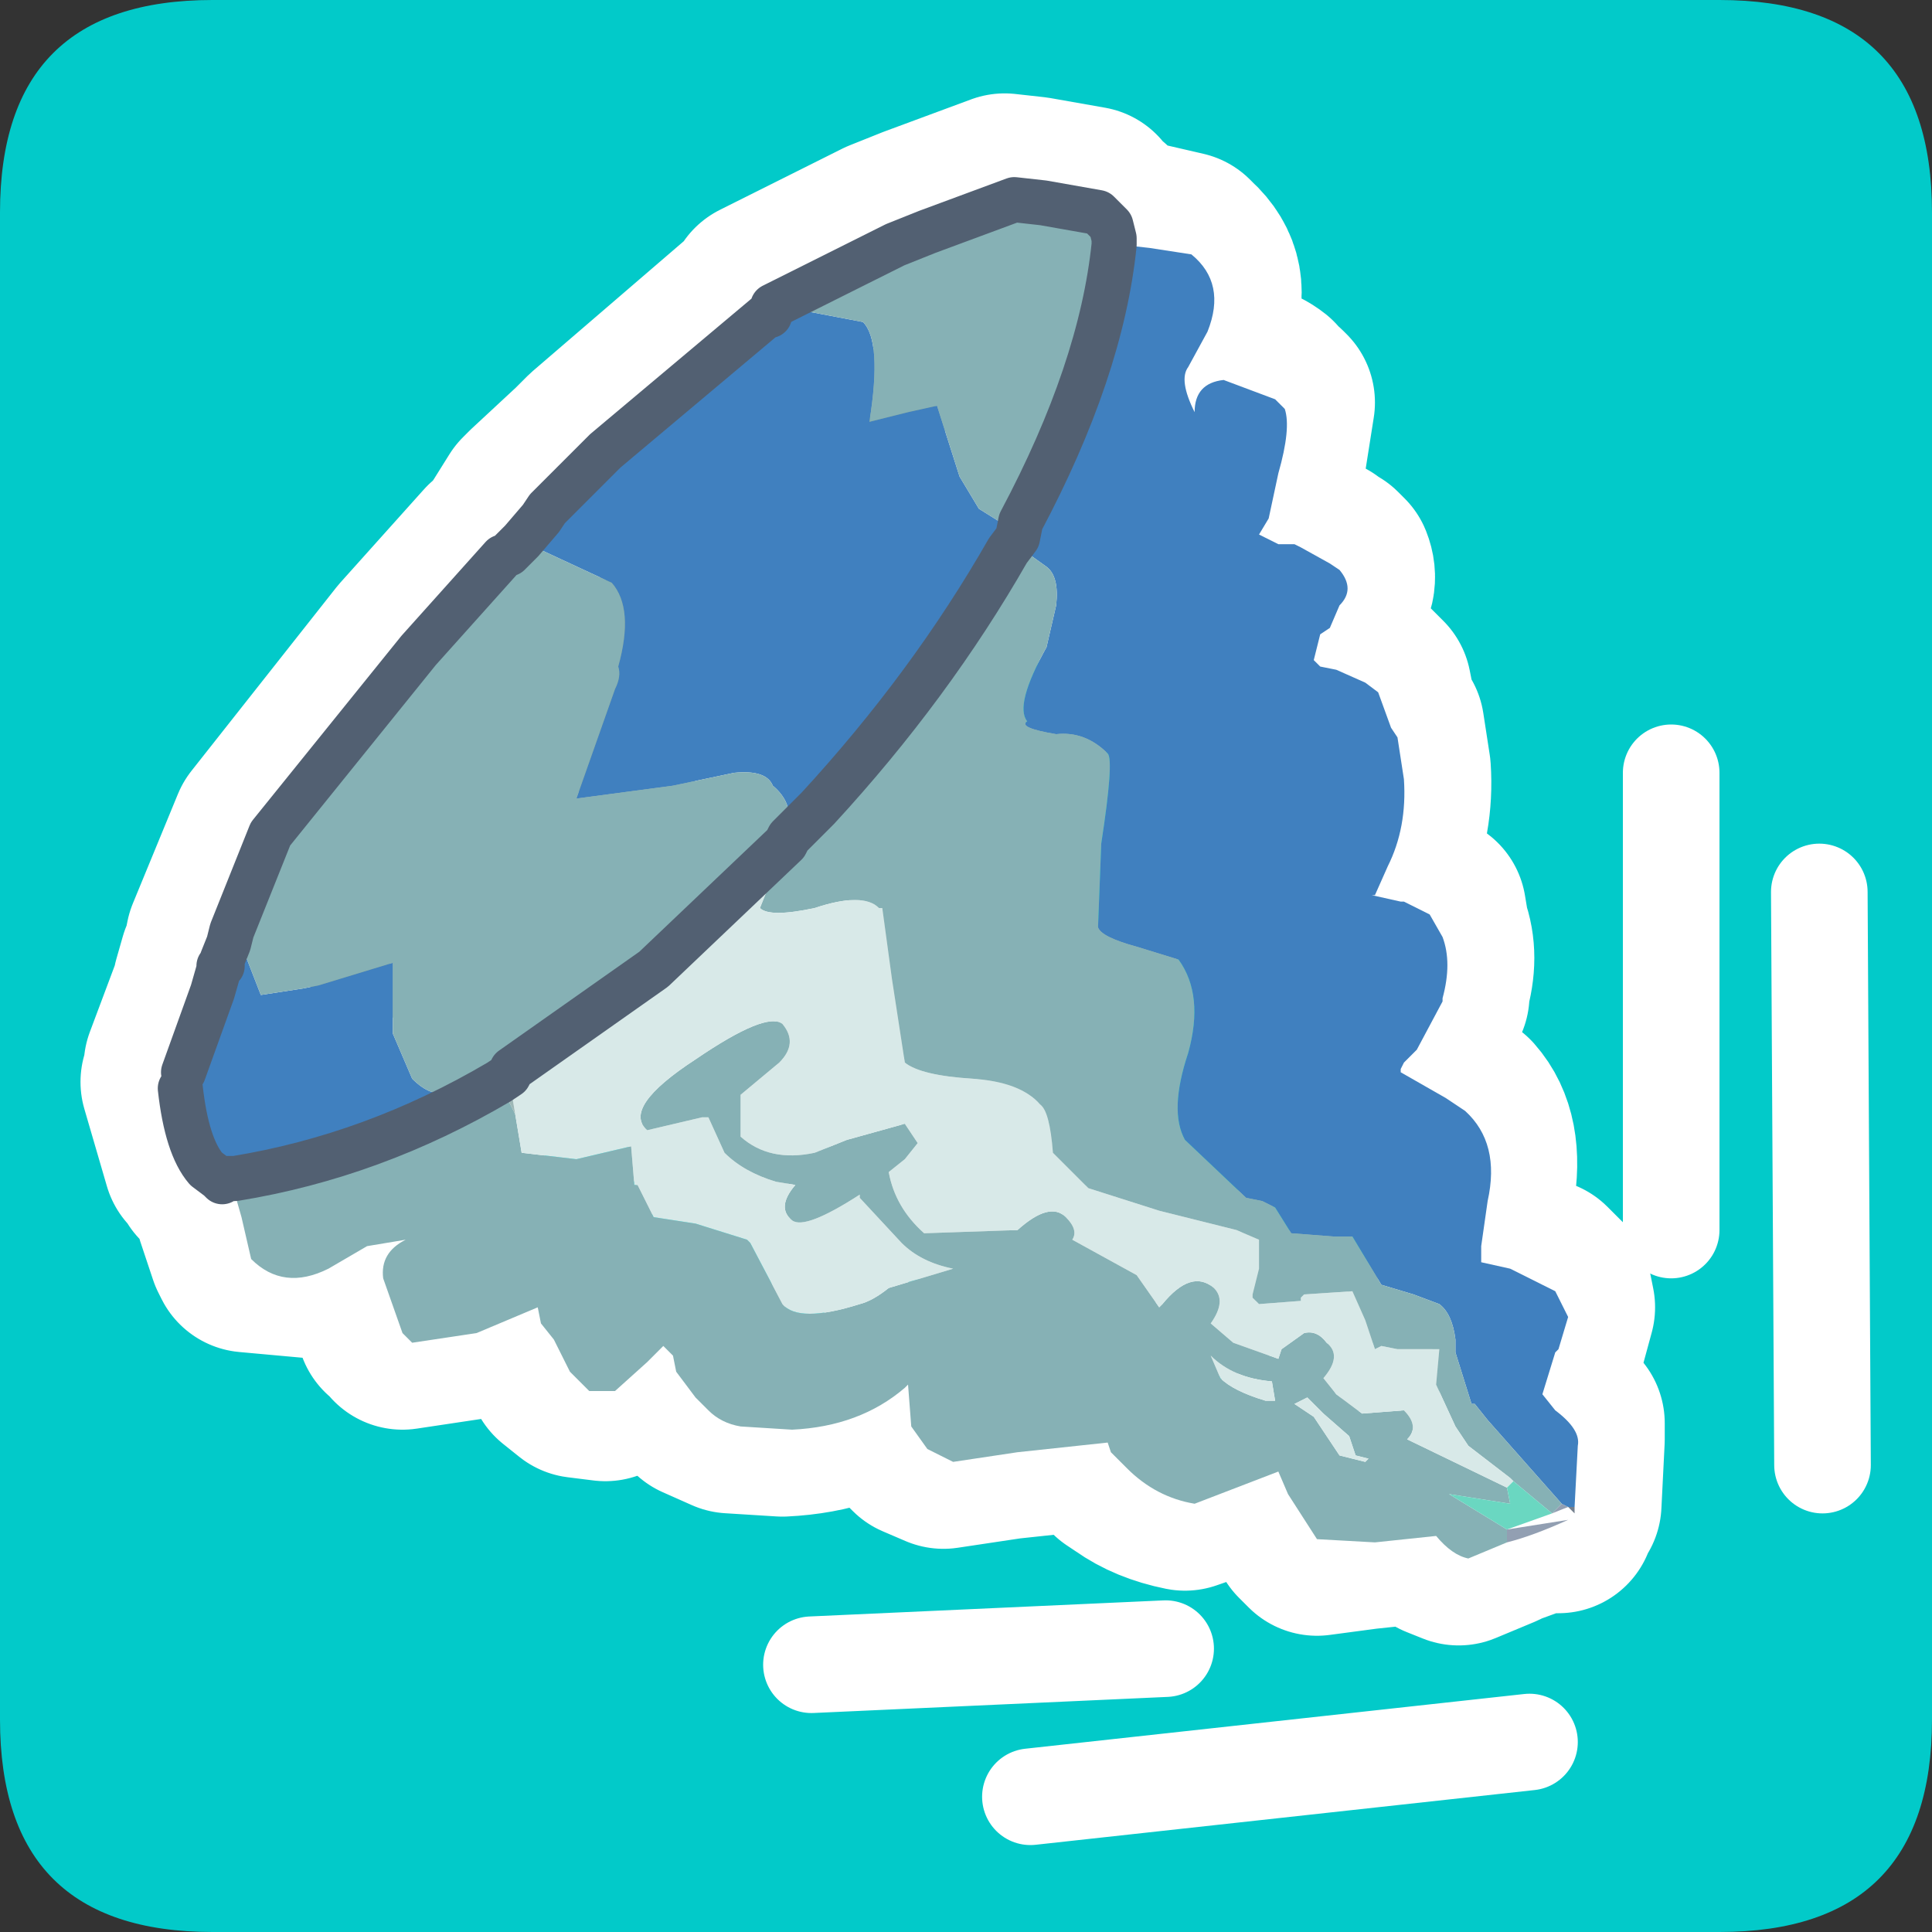 <?xml version="1.0" encoding="UTF-8" standalone="no"?>
<svg xmlns:ffdec="https://www.free-decompiler.com/flash" xmlns:xlink="http://www.w3.org/1999/xlink" ffdec:objectType="frame" height="30.0px" width="30.0px" xmlns="http://www.w3.org/2000/svg">
  <rect width="100%" height="100%" fill="#333333" stroke="none"/>
  <g transform="matrix(1.0, 0.0, 0.0, 1.0, 0.0, 0.0)">
    <use ffdec:characterId="1" height="30.0" transform="matrix(1.0, 0.0, 0.0, 1.0, 0.0, 0.0)" width="30.0" xlink:href="#shape0"/>
    <use ffdec:characterId="3" height="30.0" transform="matrix(1.0, 0.0, 0.0, 1.0, 0.0, 0.0)" width="30.0" xlink:href="#sprite0"/>
  </g>
  <defs>
    <g id="shape0" transform="matrix(1.0, 0.0, 0.0, 1.0, 0.0, 0.0)">
      <path d="M0.0 0.0 L30.0 0.0 30.0 30.0 0.0 30.0 0.0 0.0" fill="#33cc66" fill-opacity="0.0" fill-rule="evenodd" stroke="none"/>
    </g>
    <g id="sprite0" transform="matrix(1.0, 0.0, 0.0, 1.0, 30.0, 30.0)">
      <use ffdec:characterId="2" height="30.0" transform="matrix(1.0, 0.0, 0.0, 1.0, -30.0, -30.0)" width="30.0" xlink:href="#shape1"/>
    </g>
    <g id="shape1" transform="matrix(1.0, 0.0, 0.0, 1.0, 30.0, 30.0)">
      <path d="M0.0 -26.7 L0.0 -3.3 Q0.0 0.0 -3.3 0.0 L-26.7 0.0 Q-30.0 0.0 -30.0 -3.3 L-30.0 -26.7 Q-30.0 -30.0 -26.7 -30.0 L-3.3 -30.0 Q0.0 -30.0 0.0 -26.7" fill="#02cac9" fill-rule="evenodd" stroke="none"/>
      <path d="M-17.4 -4.15 L-11.9 -4.4 M-1.75 -16.15 L-1.7 -7.25 M-14.0 -2.1 L-6.25 -2.95 M-4.05 -18.0 L-4.05 -10.9" fill="none" stroke="#ffffff" stroke-linecap="round" stroke-linejoin="round" stroke-width="1.5"/>
      <path d="M-18.1 -25.35 L-18.05 -25.2 -18.2 -25.2 -18.1 -25.35 M-22.0 -21.7 L-21.95 -21.75 -21.9 -21.85 -21.7 -22.0 -21.95 -21.7 -22.0 -21.7 M-5.75 -6.65 L-5.95 -6.6 -5.8 -6.75 -5.75 -6.65 M-6.65 -6.3 L-6.1 -6.45 -5.8 -6.45 -5.7 -6.45 -6.65 -6.1 -6.65 -6.25 -6.65 -6.3 M-26.5 -11.65 L-26.55 -11.7 -26.6 -11.75 -26.4 -11.8 -26.4 -11.55 -26.5 -11.65 M-26.6 -15.15 L-26.55 -15.4 -26.45 -15.35 -26.6 -15.1 -26.6 -15.15 M-22.2 -13.4 L-22.1 -13.45 -22.15 -13.35 -22.2 -13.4 M-6.1 -6.45 L-6.65 -6.25 -6.1 -6.45" fill="#929fb2" fill-rule="evenodd" stroke="none"/>
      <path d="M-18.2 -25.2 L-18.05 -25.2 -17.7 -25.3 -16.7 -25.05 Q-16.4 -24.75 -16.55 -23.5 L-15.95 -23.65 -15.55 -23.8 Q-15.4 -23.7 -15.2 -22.65 L-14.85 -22.15 -14.45 -21.9 -14.35 -21.8 -14.5 -21.6 Q-15.65 -19.5 -17.4 -17.6 L-17.75 -17.2 -17.8 -17.25 Q-17.75 -17.6 -18.05 -17.9 L-18.65 -18.05 -19.65 -17.85 -21.15 -17.7 -20.55 -19.35 -20.45 -19.7 Q-20.25 -20.6 -20.6 -21.0 -20.9 -21.25 -21.95 -21.7 L-21.7 -22.0 -21.6 -22.15 -20.9 -22.85 -20.8 -22.95 -20.65 -23.05 -18.2 -25.2 M-11.6 -26.1 Q-11.0 -25.65 -11.35 -24.95 L-11.65 -24.35 -11.65 -23.9 -11.7 -24.45 -11.4 -25.0 Q-11.1 -25.65 -11.6 -26.1 M-9.25 -21.2 Q-9.0 -20.95 -9.25 -20.7 L-9.45 -20.3 -9.6 -20.2 -9.7 -19.8 -9.75 -19.9 -9.65 -20.3 -9.5 -20.4 -9.35 -20.75 Q-9.15 -20.95 -9.25 -21.2 M-8.65 -19.3 L-8.45 -18.75 -8.4 -18.65 -8.25 -17.95 Q-8.25 -17.25 -8.55 -16.6 L-8.7 -16.2 -8.8 -16.2 -8.6 -16.65 Q-8.3 -17.3 -8.35 -18.05 L-8.45 -18.7 -8.55 -18.8 -8.65 -19.3 M-7.8 -15.85 L-7.65 -15.5 Q-7.5 -15.1 -7.65 -14.6 L-7.7 -14.5 -8.1 -13.75 -8.3 -13.55 -8.35 -13.45 -8.3 -13.45 -8.2 -13.4 -8.35 -13.45 -8.4 -13.55 -8.35 -13.65 -8.15 -13.85 -7.75 -14.55 -7.75 -14.65 Q-7.6 -15.15 -7.75 -15.55 L-7.8 -15.85 M-7.6 -13.05 L-7.4 -12.85 -7.6 -13.05 M-7.3 -12.8 Q-6.8 -12.35 -7.0 -11.45 -6.95 -10.95 -7.05 -10.75 L-7.05 -10.5 -7.1 -10.5 -7.15 -10.5 -7.15 -10.55 -7.1 -10.8 -7.05 -11.5 Q-6.9 -12.35 -7.3 -12.8 M-5.85 -9.95 L-5.7 -9.65 -5.85 -9.1 -5.9 -9.05 -6.1 -8.4 -6.1 -8.35 -6.15 -8.45 -6.0 -9.1 -5.95 -9.15 -5.8 -9.7 -5.85 -9.95 M-5.65 -7.9 L-5.55 -7.6 -5.6 -6.65 -5.7 -6.65 -5.65 -7.65 -5.65 -7.9 M-26.6 -11.75 L-26.65 -11.75 -26.65 -11.8 -26.5 -11.85 Q-24.25 -12.2 -22.3 -13.35 -24.25 -12.2 -26.5 -11.85 L-26.65 -11.8 -26.6 -11.75 -26.65 -11.8 -26.65 -11.75 -26.75 -11.85 -26.85 -11.95 -26.9 -12.0 -27.25 -13.2 -27.1 -13.3 -27.2 -13.35 -27.2 -13.45 -26.75 -14.65 -26.75 -14.7 -26.7 -15.05 -26.65 -15.05 -26.6 -15.1 -26.45 -15.35 -26.35 -15.55 -26.05 -14.6 -25.35 -14.7 -25.15 -14.8 -23.95 -15.15 -24.0 -14.0 -23.7 -13.3 Q-23.4 -13.05 -23.1 -13.1 L-22.3 -13.35 -22.25 -13.4 -22.2 -13.4 -22.15 -13.35 Q-24.2 -12.15 -26.4 -11.8 L-26.6 -11.75 M-26.75 -14.7 L-26.65 -15.05 -26.75 -14.7" fill="#698e92" fill-rule="evenodd" stroke="none"/>
      <path d="M-18.05 -25.2 L-18.1 -25.35 -16.2 -26.3 -15.65 -26.45 -14.35 -26.95 -13.9 -26.95 -13.05 -26.75 -12.9 -26.65 -12.8 -26.55 -12.8 -26.35 -12.75 -26.3 Q-13.0 -24.3 -14.2 -21.95 L-14.3 -21.75 -14.35 -21.8 -14.45 -21.9 -14.85 -22.15 -15.2 -22.65 Q-15.4 -23.7 -15.55 -23.8 L-15.95 -23.65 -16.55 -23.5 Q-16.4 -24.75 -16.7 -25.05 L-17.7 -25.3 -18.05 -25.2 M-12.9 -26.65 L-12.85 -26.45 -12.85 -26.35 Q-13.05 -24.4 -14.3 -22.0 L-14.35 -21.8 -14.3 -22.0 Q-13.05 -24.4 -12.85 -26.35 L-12.85 -26.45 -12.9 -26.65 M-6.65 -6.1 L-7.3 -5.85 -7.6 -6.05 -7.35 -5.95 -6.75 -6.2 -6.65 -6.25 -6.65 -6.1 M-7.85 -6.3 L-8.7 -6.15 -9.55 -6.1 -8.8 -6.2 -7.85 -6.3 M-10.2 -7.2 L-11.55 -6.75 -12.45 -7.15 Q-12.1 -6.9 -11.6 -6.8 L-10.3 -7.25 -10.2 -7.2 M-12.9 -7.7 L-14.25 -7.5 -15.3 -7.35 -15.7 -7.6 -15.35 -7.45 -14.35 -7.6 -12.95 -7.75 -12.9 -7.7 M-16.05 -8.5 Q-16.7 -7.9 -17.75 -7.85 L-18.6 -7.9 -19.1 -8.2 -18.65 -8.0 -17.85 -7.95 Q-16.8 -8.0 -16.1 -8.55 L-16.05 -8.6 -16.05 -8.5 M-19.8 -9.15 L-20.05 -8.9 -20.55 -8.45 -20.95 -8.5 -21.0 -8.55 -20.6 -8.5 Q-20.3 -8.6 -20.1 -9.0 L-19.85 -9.25 -19.8 -9.15 M-21.75 -9.8 L-22.7 -9.4 -23.65 -9.25 -23.75 -9.3 -22.75 -9.45 -21.8 -9.85 -21.75 -9.8 M-23.95 -10.8 L-24.35 -10.75 -24.95 -10.35 Q-25.7 -10.0 -26.15 -10.5 L-25.05 -10.4 -24.45 -10.8 -23.85 -10.9 -23.95 -10.8 M-26.55 -15.4 L-25.85 -17.1 -23.6 -19.95 -22.3 -21.4 -22.2 -21.45 -21.95 -21.7 Q-20.9 -21.25 -20.6 -21.0 -20.25 -20.6 -20.45 -19.7 L-20.55 -19.35 -21.15 -17.7 -19.65 -17.85 -18.65 -18.05 -18.05 -17.9 Q-17.75 -17.6 -17.8 -17.25 L-17.75 -17.2 -17.8 -17.05 -17.35 -17.5 Q-15.6 -19.4 -14.4 -21.55 L-14.15 -21.5 -13.8 -21.3 Q-13.65 -21.1 -13.65 -20.65 L-13.85 -20.0 Q-14.3 -19.15 -14.15 -18.9 -14.25 -18.75 -13.65 -18.7 -13.2 -18.75 -12.85 -18.4 -12.75 -18.3 -12.95 -16.95 L-13.05 -15.65 -12.45 -15.4 -11.75 -15.15 Q-11.35 -14.6 -11.6 -13.7 -11.9 -12.85 -11.7 -12.35 -11.4 -11.95 -10.75 -11.5 L-10.45 -11.4 -10.25 -11.3 -10.05 -10.9 -9.35 -10.85 -9.05 -10.85 -8.6 -10.15 -8.1 -10.0 Q-7.8 -9.9 -7.75 -9.8 L-7.45 -9.1 -7.2 -8.3 -6.95 -8.05 -5.8 -6.75 -5.95 -6.6 -7.25 -7.65 -7.5 -7.9 -7.8 -8.55 -7.75 -9.1 -8.25 -9.1 -8.4 -9.1 -8.6 -9.15 -8.7 -9.15 -8.9 -9.6 -9.1 -10.0 -9.8 -9.95 -9.85 -9.9 -10.55 -9.8 -10.65 -9.9 -10.65 -9.95 -10.75 -10.3 -10.7 -10.75 Q-10.5 -10.95 -12.05 -11.3 -13.6 -11.55 -13.75 -12.2 -13.75 -12.8 -13.9 -12.95 L-15.0 -13.3 -16.0 -13.6 Q-16.2 -13.85 -16.2 -14.85 L-16.4 -15.95 -16.4 -16.0 Q-16.65 -16.2 -17.4 -16.0 -18.1 -15.8 -18.3 -16.0 L-17.85 -16.95 -19.95 -15.0 Q-21.05 -14.05 -22.1 -13.45 L-22.2 -13.4 -22.25 -13.4 -22.3 -13.35 -23.1 -13.1 Q-23.4 -13.05 -23.7 -13.3 L-24.0 -14.0 -23.95 -15.15 -25.15 -14.8 -25.35 -14.7 -26.05 -14.6 -26.35 -15.55 -26.45 -15.35 -26.55 -15.4 M-12.85 -26.45 L-12.8 -26.35 -12.85 -26.45 M-22.25 -13.4 L-22.2 -13.5 -20.0 -15.05 -17.9 -17.05 -17.85 -17.15 -17.75 -17.2 -17.85 -17.15 -17.9 -17.05 -20.0 -15.05 -22.2 -13.5 -22.25 -13.4" fill="#9db7b6" fill-rule="evenodd" stroke="none"/>
      <path d="M-12.8 -26.35 L-12.75 -26.35 -12.7 -26.25 -12.75 -26.3 -12.8 -26.35 M-5.6 -6.65 L-5.6 -6.55 -5.75 -6.65 -5.7 -6.65 -5.6 -6.65" fill="#74808e" fill-rule="evenodd" stroke="none"/>
      <path d="M-22.2 -21.45 L-22.0 -21.7 -21.95 -21.7 -22.2 -21.45 M-26.7 -15.05 L-26.6 -15.15 -26.65 -15.05 -26.6 -15.15 -26.6 -15.1 -26.65 -15.05 -26.7 -15.05" fill="#c1d3e7" fill-rule="evenodd" stroke="none"/>
      <path d="M-5.95 -6.6 L-6.65 -6.3 Q-7.45 -6.5 -7.65 -7.1 L-8.4 -7.4 -8.2 -7.65 Q-8.0 -7.9 -8.3 -8.15 L-8.9 -8.1 Q-9.3 -7.75 -9.0 -7.45 L-8.85 -7.4 -8.9 -7.35 -9.3 -7.45 -9.65 -8.05 -9.95 -8.25 -9.6 -8.65 Q-9.25 -9.05 -9.45 -9.25 -9.8 -9.6 -10.2 -9.1 -10.55 -8.6 -10.25 -8.35 L-10.2 -8.3 -10.4 -8.3 -11.1 -8.65 -11.4 -9.1 -11.35 -9.15 -11.5 -9.2 -11.55 -9.25 -11.4 -9.4 Q-11.0 -9.85 -11.25 -10.1 -11.55 -10.4 -12.05 -9.8 L-12.3 -9.15 -12.4 -9.2 -12.6 -9.45 -13.0 -10.0 -13.95 -10.05 -14.1 -9.95 Q-14.4 -9.6 -14.65 -9.8 L-14.65 -10.05 -14.25 -10.1 -13.6 -10.55 Q-13.25 -10.9 -13.5 -11.15 -13.75 -11.4 -14.4 -10.85 L-14.75 -10.3 -16.25 -10.05 -16.7 -9.8 Q-17.65 -9.5 -17.95 -9.8 -18.1 -10.5 -18.4 -10.8 L-18.45 -10.8 -19.3 -11.05 -19.9 -11.15 -20.15 -11.65 -20.2 -11.7 -20.25 -12.25 -21.1 -12.05 -21.95 -12.15 -22.1 -12.8 Q-22.05 -13.25 -22.15 -13.35 L-22.1 -13.45 Q-21.05 -14.05 -19.95 -15.0 L-17.85 -16.95 -18.3 -16.0 Q-18.1 -15.8 -17.4 -16.0 -16.65 -16.2 -16.4 -16.0 L-16.4 -15.95 -16.2 -14.85 Q-16.2 -13.85 -16.0 -13.6 L-15.0 -13.3 -13.9 -12.95 Q-13.75 -12.8 -13.75 -12.2 -13.6 -11.55 -12.05 -11.3 -10.5 -10.95 -10.7 -10.75 L-10.75 -10.3 -10.65 -9.95 -10.65 -9.9 -10.55 -9.8 -9.85 -9.9 -9.8 -9.95 -9.1 -10.0 -8.9 -9.6 -8.7 -9.15 -8.6 -9.15 -8.4 -9.1 -8.25 -9.1 -7.75 -9.1 -7.8 -8.55 -7.5 -7.9 -7.25 -7.65 -5.95 -6.6 M-19.3 -13.6 Q-20.4 -12.85 -20.05 -12.55 L-19.15 -12.7 Q-18.45 -13.05 -17.95 -13.6 -17.65 -13.9 -17.95 -14.15 -18.15 -14.35 -19.3 -13.6 M-16.0 -12.1 L-15.85 -12.3 -16.05 -12.6 Q-16.25 -12.75 -17.2 -12.15 -18.15 -11.45 -17.8 -11.1 -17.5 -10.9 -16.0 -12.1" fill="#bfd0d0" fill-rule="evenodd" stroke="none"/>
      <path d="M-19.3 -13.6 Q-18.15 -14.35 -17.95 -14.15 -17.65 -13.9 -17.95 -13.6 -18.45 -13.05 -19.15 -12.7 L-20.05 -12.55 Q-20.4 -12.85 -19.3 -13.6 M-12.3 -9.15 L-12.05 -9.8 Q-11.55 -10.4 -11.25 -10.1 -11.0 -9.85 -11.4 -9.4 L-11.55 -9.25 Q-12.0 -8.8 -12.25 -9.0 L-12.3 -9.15 M-10.2 -8.3 L-10.25 -8.35 Q-10.55 -8.6 -10.2 -9.1 -9.8 -9.6 -9.45 -9.25 -9.25 -9.05 -9.6 -8.65 L-9.95 -8.25 -10.05 -8.15 -10.2 -8.3 M-8.85 -7.4 L-9.0 -7.45 Q-9.3 -7.75 -8.9 -8.1 L-8.3 -8.15 Q-8.0 -7.9 -8.2 -7.65 L-8.4 -7.4 -8.85 -7.4 M-14.65 -10.05 L-14.7 -10.05 -14.75 -10.3 -14.4 -10.85 Q-13.75 -11.4 -13.5 -11.15 -13.25 -10.9 -13.6 -10.55 L-14.25 -10.1 -14.65 -10.05 M-16.0 -12.1 Q-17.5 -10.9 -17.8 -11.1 -18.15 -11.45 -17.2 -12.15 -16.25 -12.75 -16.05 -12.6 L-15.85 -12.3 -16.0 -12.1" fill="#ffffff" fill-rule="evenodd" stroke="none"/>
      <path d="M-14.35 -21.8 L-14.3 -22.0 Q-13.05 -24.4 -12.85 -26.35 L-12.85 -26.45 -12.9 -26.65 -13.05 -26.75 -13.1 -26.85 -13.95 -27.0 -14.4 -27.05 -15.75 -26.55 -16.25 -26.35 -18.15 -25.4 -18.25 -25.25 -20.75 -23.1 -20.85 -23.0 -20.95 -22.9 -21.65 -22.25 -21.75 -22.15 -22.0 -21.75 -22.2 -21.45 M-12.8 -26.35 L-12.75 -26.35 -12.3 -26.3 -11.65 -26.15 -11.6 -26.1 Q-11.1 -25.65 -11.4 -25.0 L-11.7 -24.45 -11.65 -23.9 -11.65 -23.85 -11.65 -23.8 -11.15 -24.2 Q-10.6 -24.15 -10.35 -23.95 L-10.3 -23.85 -10.2 -23.8 -10.15 -23.75 -10.3 -22.8 -10.45 -22.1 -10.6 -21.85 -10.45 -21.8 -10.3 -21.7 -10.05 -21.7 -9.95 -21.6 -9.9 -21.6 -9.55 -21.4 -9.5 -21.4 -9.45 -21.35 -9.35 -21.3 -9.25 -21.2 Q-9.15 -20.95 -9.35 -20.75 L-9.5 -20.4 -9.65 -20.3 -9.75 -19.9 -9.7 -19.8 -9.65 -19.8 -9.4 -19.7 -8.95 -19.55 -8.9 -19.5 -8.85 -19.5 -8.75 -19.4 -8.65 -19.3 -8.55 -18.8 -8.45 -18.7 -8.35 -18.05 Q-8.3 -17.3 -8.6 -16.65 L-8.8 -16.2 -8.7 -16.2 -8.4 -16.1 -8.35 -16.15 -8.0 -16.0 -7.8 -15.85 -7.75 -15.55 Q-7.6 -15.15 -7.75 -14.65 L-7.75 -14.55 -8.15 -13.85 -8.35 -13.65 -8.4 -13.55 -8.35 -13.45 -8.2 -13.4 -8.05 -13.3 -7.7 -13.1 -7.65 -13.05 -7.6 -13.05 -7.4 -12.85 -7.3 -12.8 Q-6.9 -12.35 -7.05 -11.5 L-7.1 -10.8 -7.15 -10.55 -7.15 -10.5 -7.1 -10.5 M-7.05 -10.5 L-6.7 -10.45 -6.1 -10.2 -5.85 -9.95 -5.8 -9.7 -5.95 -9.15 -6.0 -9.1 -6.15 -8.45 -6.1 -8.35 -6.05 -8.25 -6.0 -8.2 -5.95 -8.15 -5.8 -8.05 -5.65 -7.9 -5.65 -7.65 -5.7 -6.65 M-6.1 -6.45 L-5.8 -6.45 M-7.6 -6.05 L-7.7 -6.15 -7.8 -6.25 -7.85 -6.3 -8.8 -6.2 -9.55 -6.1 -9.7 -6.25 -10.15 -6.95 -10.2 -7.2 -10.3 -7.25 -11.6 -6.8 Q-12.1 -6.9 -12.45 -7.15 L-12.6 -7.25 -12.65 -7.35 -12.9 -7.6 -12.9 -7.7 -12.95 -7.75 -14.35 -7.6 -15.35 -7.45 -15.7 -7.6 -15.75 -7.65 -16.0 -8.0 -16.05 -8.5 -16.05 -8.6 -16.1 -8.55 Q-16.8 -8.0 -17.85 -7.95 L-18.65 -8.0 -19.1 -8.2 -19.15 -8.25 -19.3 -8.35 -19.35 -8.45 -19.65 -8.85 -19.7 -9.1 -19.8 -9.15 -19.85 -9.25 -20.1 -9.0 Q-20.3 -8.6 -20.6 -8.5 L-21.0 -8.55 -21.25 -8.75 -21.3 -8.85 -21.55 -9.35 -21.75 -9.55 -21.75 -9.8 -21.8 -9.85 -22.75 -9.45 -23.75 -9.3 -23.8 -9.4 -23.9 -9.45 -24.15 -10.3 -23.95 -10.8 -23.85 -10.9 -24.45 -10.8 -25.05 -10.4 -26.15 -10.5 -26.2 -10.6 -26.4 -11.2 -26.5 -11.6 -26.5 -11.65 -26.55 -11.7 -26.6 -11.75 -26.65 -11.8 -26.5 -11.85 Q-24.25 -12.2 -22.3 -13.35 L-22.25 -13.4 -22.2 -13.5 -20.0 -15.05 -17.9 -17.05 -17.85 -17.15 -17.75 -17.2 -17.4 -17.6 Q-15.65 -19.5 -14.5 -21.6 L-14.35 -21.8 M-26.65 -11.75 L-26.75 -11.8 -26.75 -11.85 -26.85 -11.95 -26.9 -12.0 -27.25 -13.2 M-27.2 -13.45 L-26.75 -14.65 -26.75 -14.7 -26.65 -15.05 -26.6 -15.15 -26.55 -15.4 -25.85 -17.1 -23.6 -19.95 -22.3 -21.4 M-12.8 -26.35 L-12.85 -26.45 M-26.65 -11.75 L-26.65 -11.8 M-26.75 -11.85 L-26.65 -11.75 M-6.65 -6.25 L-6.1 -6.45 M-6.65 -6.25 L-6.75 -6.2 -7.35 -5.95 -7.6 -6.05" fill="none" stroke="#ffffff" stroke-linecap="round" stroke-linejoin="round" stroke-width="3.0"/>
      <path d="M-5.65 -6.6 L-5.9 -6.5 -5.75 -6.65 -5.65 -6.6 M-6.6 -6.25 L-5.65 -6.4 Q-6.2 -6.15 -6.6 -6.05 L-6.6 -6.25 M-26.35 -11.45 L-26.5 -11.7 -26.35 -11.7 -26.35 -11.45 M-26.55 -15.1 L-26.45 -15.35 -26.4 -15.3 -26.5 -15.05 -26.55 -15.1 M-21.9 -21.65 L-21.85 -21.7 -21.8 -21.8 -21.6 -21.95 -21.9 -21.6 -21.9 -21.65 M-18.05 -25.1 L-18.0 -25.25 -18.0 -25.15 -18.05 -25.1 M-22.15 -13.3 L-22.05 -13.4 -22.1 -13.3 -22.15 -13.3" fill="#929fb2" fill-rule="evenodd" stroke="none"/>
      <path d="M-12.6 -26.2 L-12.15 -26.15 -11.5 -26.05 Q-10.95 -25.6 -11.25 -24.85 L-11.55 -24.3 Q-11.7 -24.1 -11.45 -23.6 -11.45 -24.05 -11.0 -24.1 L-10.2 -23.8 -10.05 -23.65 Q-9.95 -23.35 -10.15 -22.65 L-10.3 -21.95 -10.45 -21.7 -10.15 -21.55 -9.9 -21.55 -9.8 -21.5 -9.35 -21.25 -9.2 -21.15 Q-8.95 -20.85 -9.2 -20.6 L-9.35 -20.25 -9.5 -20.15 -9.6 -19.75 -9.5 -19.65 -9.25 -19.6 -8.8 -19.4 -8.6 -19.25 -8.4 -18.7 -8.3 -18.55 -8.2 -17.9 Q-8.15 -17.15 -8.45 -16.55 L-8.65 -16.1 -8.7 -16.1 -8.25 -16.0 -8.2 -16.0 -7.8 -15.8 -7.6 -15.45 Q-7.45 -15.05 -7.6 -14.5 L-7.6 -14.45 -8.0 -13.7 -8.2 -13.5 -8.25 -13.4 -8.25 -13.35 -7.55 -12.95 -7.25 -12.75 Q-6.7 -12.25 -6.9 -11.35 L-7.0 -10.65 -7.0 -10.4 -6.55 -10.3 -5.85 -9.95 -5.65 -9.55 -5.8 -9.05 -5.85 -9.0 -6.05 -8.35 -5.85 -8.1 Q-5.45 -7.8 -5.5 -7.55 L-5.55 -6.6 -5.65 -6.6 -5.75 -6.65 -6.9 -7.95 -7.1 -8.2 -7.15 -8.2 -7.4 -9.0 -7.4 -9.2 Q-7.45 -9.6 -7.65 -9.75 L-8.05 -9.9 -8.55 -10.05 -9.0 -10.8 -9.3 -10.8 -9.95 -10.85 -10.2 -11.25 -10.4 -11.35 -10.65 -11.4 -11.6 -12.3 Q-11.85 -12.75 -11.55 -13.65 -11.3 -14.55 -11.7 -15.1 L-12.35 -15.3 Q-12.9 -15.45 -12.95 -15.6 L-12.9 -16.9 Q-12.7 -18.2 -12.8 -18.3 -13.15 -18.65 -13.6 -18.6 -14.2 -18.7 -14.05 -18.8 -14.25 -19.05 -13.75 -19.95 L-13.6 -20.6 Q-13.55 -21.05 -13.75 -21.2 L-14.1 -21.45 -14.35 -21.45 Q-15.55 -19.35 -17.3 -17.45 L-17.75 -17.0 -17.75 -17.2 Q-17.7 -17.55 -18.0 -17.8 -18.1 -18.05 -18.6 -18.0 L-19.55 -17.8 -21.05 -17.6 -20.45 -19.3 Q-20.35 -19.5 -20.4 -19.65 -20.15 -20.55 -20.5 -20.95 L-21.9 -21.6 -21.6 -21.95 -21.5 -22.1 -20.85 -22.75 -20.75 -22.85 -20.6 -23.0 -18.1 -25.1 -18.05 -25.1 -18.0 -25.15 -17.65 -25.2 -16.6 -25.0 Q-16.3 -24.7 -16.5 -23.45 L-15.9 -23.6 -15.45 -23.7 -15.1 -22.6 -14.8 -22.1 -14.4 -21.85 -14.3 -21.75 -14.2 -21.65 -14.35 -21.45 -14.2 -21.65 -14.15 -21.9 Q-12.9 -24.25 -12.7 -26.2 L-12.6 -26.2 M-26.5 -11.7 L-26.55 -11.65 -26.6 -11.7 -26.8 -11.85 Q-27.1 -12.2 -27.2 -13.1 L-27.05 -13.2 -27.1 -13.3 -27.15 -13.35 -26.7 -14.6 -26.6 -14.95 -26.6 -15.0 -26.55 -15.0 -26.5 -15.05 -26.4 -15.3 -26.3 -15.45 -25.95 -14.55 -25.3 -14.65 -25.05 -14.7 -23.9 -15.05 -23.9 -13.95 -23.6 -13.25 Q-23.3 -12.95 -23.05 -13.05 L-22.15 -13.3 -22.1 -13.3 -22.25 -13.2 Q-24.2 -12.05 -26.35 -11.7 L-26.5 -11.7" fill="#4080bf" fill-rule="evenodd" stroke="none"/>
      <path d="M-18.0 -25.25 L-17.8 -25.35 -17.65 -25.2 -18.0 -25.15 -18.0 -25.25 M-26.45 -15.35 L-26.4 -15.55 -26.3 -15.45 -26.4 -15.3 -26.45 -15.35 M-14.3 -21.75 L-14.15 -21.9 -14.2 -21.65 -14.3 -21.75 M-17.8 -16.9 L-17.75 -17.2 -17.75 -17.0 -17.8 -16.9" fill="#64bece" fill-rule="evenodd" stroke="none"/>
      <path d="M-17.8 -25.35 L-16.1 -26.2 -15.6 -26.4 -14.25 -26.9 -13.8 -26.85 -12.95 -26.7 -12.75 -26.5 -12.7 -26.3 -12.7 -26.2 Q-12.9 -24.25 -14.15 -21.9 L-14.3 -21.75 -14.4 -21.85 -14.8 -22.1 -15.1 -22.6 -15.45 -23.7 -15.9 -23.6 -16.5 -23.45 Q-16.3 -24.7 -16.6 -25.0 L-17.65 -25.2 -17.8 -25.35 M-6.6 -6.05 L-7.2 -5.8 Q-7.45 -5.85 -7.7 -6.15 L-8.65 -6.05 -9.55 -6.1 -10.0 -6.8 -10.15 -7.15 -11.45 -6.65 Q-12.05 -6.75 -12.5 -7.2 L-12.75 -7.45 -12.8 -7.6 -14.2 -7.45 -15.2 -7.3 -15.6 -7.5 -15.85 -7.85 -15.9 -8.5 -15.95 -8.45 Q-16.65 -7.85 -17.7 -7.8 L-18.5 -7.85 Q-18.8 -7.9 -19.0 -8.1 L-19.2 -8.3 -19.5 -8.7 -19.55 -8.95 -19.7 -9.1 -19.95 -8.85 -20.45 -8.4 -20.85 -8.4 -21.15 -8.7 -21.4 -9.2 -21.6 -9.45 -21.65 -9.7 -22.6 -9.3 -23.6 -9.15 -23.75 -9.3 -24.05 -10.15 Q-24.1 -10.55 -23.7 -10.75 L-24.3 -10.65 -24.9 -10.3 Q-25.6 -9.95 -26.1 -10.45 L-26.25 -11.1 -26.35 -11.45 -26.35 -11.7 Q-24.2 -12.05 -22.25 -13.2 L-22.0 -12.7 -21.9 -12.1 -21.05 -12.0 -20.2 -12.2 -20.15 -11.6 -20.1 -11.6 -19.85 -11.1 -19.2 -11.0 -18.4 -10.75 -18.35 -10.7 -17.85 -9.75 Q-17.6 -9.45 -16.65 -9.75 -16.45 -9.8 -16.2 -10.0 L-15.2 -10.3 Q-15.7 -10.4 -16.0 -10.7 L-16.65 -11.4 -16.65 -11.45 Q-17.5 -10.9 -17.7 -11.05 -17.95 -11.25 -17.65 -11.6 L-17.95 -11.65 Q-18.45 -11.8 -18.75 -12.1 L-19.0 -12.65 -19.1 -12.65 -19.95 -12.45 Q-20.35 -12.8 -19.2 -13.55 -18.1 -14.3 -17.85 -14.1 -17.6 -13.8 -17.9 -13.5 L-18.5 -13.0 -18.5 -12.35 Q-18.05 -11.95 -17.35 -12.1 L-16.85 -12.3 -15.95 -12.55 -15.75 -12.25 -15.95 -12.0 -16.2 -11.8 Q-16.1 -11.25 -15.65 -10.85 L-14.2 -10.9 Q-13.7 -11.35 -13.45 -11.1 -13.25 -10.9 -13.35 -10.75 L-12.35 -10.2 -12.0 -9.7 -11.95 -9.75 Q-11.5 -10.3 -11.15 -10.0 -10.95 -9.8 -11.2 -9.45 L-10.85 -9.15 -10.15 -8.9 -10.1 -9.05 -9.75 -9.3 Q-9.55 -9.35 -9.4 -9.15 -9.15 -8.95 -9.45 -8.6 L-9.25 -8.35 -8.85 -8.05 -8.2 -8.1 Q-7.95 -7.85 -8.15 -7.65 L-6.6 -6.9 -6.55 -6.65 -7.5 -6.8 -6.6 -6.25 -6.6 -6.05 M-26.4 -15.55 L-25.8 -17.05 -23.5 -19.9 -22.2 -21.35 -22.1 -21.4 -21.9 -21.6 -20.5 -20.95 Q-20.15 -20.55 -20.4 -19.65 -20.35 -19.5 -20.45 -19.3 L-21.05 -17.6 -19.55 -17.8 -18.6 -18.0 Q-18.1 -18.05 -18.0 -17.8 -17.7 -17.55 -17.75 -17.2 L-17.8 -16.9 -19.85 -14.95 -22.05 -13.4 -22.15 -13.3 -23.05 -13.05 Q-23.3 -12.95 -23.6 -13.25 L-23.9 -13.95 -23.9 -15.05 -25.05 -14.7 -25.3 -14.65 -25.95 -14.55 -26.3 -15.45 -26.4 -15.55 M-17.75 -17.0 L-17.3 -17.45 Q-15.55 -19.35 -14.35 -21.45 L-14.1 -21.45 -13.75 -21.2 Q-13.55 -21.05 -13.6 -20.6 L-13.75 -19.95 Q-14.25 -19.05 -14.05 -18.8 -14.2 -18.7 -13.6 -18.6 -13.15 -18.65 -12.8 -18.3 -12.7 -18.2 -12.9 -16.9 L-12.95 -15.6 Q-12.9 -15.45 -12.35 -15.3 L-11.7 -15.1 Q-11.3 -14.55 -11.55 -13.65 -11.85 -12.75 -11.6 -12.3 L-10.65 -11.4 -10.4 -11.35 -10.2 -11.25 -9.95 -10.85 -9.3 -10.8 -9.0 -10.8 -8.55 -10.05 -8.05 -9.9 -7.65 -9.75 Q-7.45 -9.6 -7.4 -9.2 L-7.4 -9.0 -7.15 -8.2 -7.1 -8.2 -6.9 -7.95 -5.75 -6.65 -5.9 -6.5 -6.5 -7.0 -6.55 -7.05 -7.2 -7.55 -7.4 -7.85 -7.7 -8.5 -7.65 -9.05 -8.2 -9.05 -8.3 -9.05 -8.55 -9.1 -8.65 -9.05 -8.8 -9.5 -9.0 -9.95 -9.75 -9.9 -9.8 -9.85 -9.8 -9.8 -10.45 -9.75 -10.55 -9.85 -10.55 -9.9 -10.45 -10.3 -10.45 -10.75 -10.8 -10.9 -12.0 -11.2 -13.1 -11.55 -13.65 -12.1 Q-13.7 -12.75 -13.85 -12.85 -14.15 -13.2 -14.9 -13.25 -15.7 -13.3 -15.95 -13.5 L-16.15 -14.8 -16.3 -15.9 -16.35 -15.9 Q-16.6 -16.15 -17.35 -15.9 -18.05 -15.75 -18.2 -15.9 L-17.8 -16.9 -17.75 -17.0 M-10.35 -8.25 L-10.15 -8.25 -10.2 -8.25 -10.25 -8.55 Q-10.85 -8.6 -11.2 -8.95 L-11.05 -8.6 Q-10.85 -8.4 -10.35 -8.25 M-9.9 -8.2 L-9.6 -8.0 -9.2 -7.4 -8.8 -7.3 -8.75 -7.35 -8.95 -7.4 -9.05 -7.7 -9.45 -8.05 -9.7 -8.3 -9.9 -8.2" fill="#86b1b5" fill-rule="evenodd" stroke="none"/>
      <path d="M-12.7 -26.3 L-12.6 -26.2 -12.7 -26.2 -12.7 -26.3 M-5.55 -6.6 L-5.55 -6.5 -5.65 -6.6 -5.55 -6.6" fill="#74808e" fill-rule="evenodd" stroke="none"/>
      <path d="M-26.6 -15.0 L-26.55 -15.1 -26.55 -15.0 -26.55 -15.1 -26.5 -15.05 -26.55 -15.0 -26.6 -15.0 M-22.1 -21.4 L-21.9 -21.65 -21.9 -21.6 -22.1 -21.4" fill="#c1d3e7" fill-rule="evenodd" stroke="none"/>
      <path d="M-22.05 -13.4 L-19.85 -14.95 -17.8 -16.9 -18.2 -15.9 Q-18.05 -15.75 -17.35 -15.9 -16.6 -16.15 -16.35 -15.9 L-16.3 -15.9 -16.15 -14.8 -15.95 -13.5 Q-15.7 -13.3 -14.9 -13.25 -14.15 -13.2 -13.85 -12.85 -13.7 -12.75 -13.65 -12.1 L-13.1 -11.55 -12.0 -11.2 -10.8 -10.9 -10.45 -10.75 -10.45 -10.3 -10.55 -9.9 -10.55 -9.85 -10.45 -9.75 -9.8 -9.8 -9.8 -9.85 -9.75 -9.9 -9.0 -9.95 -8.8 -9.5 -8.65 -9.05 -8.55 -9.1 -8.3 -9.05 -8.2 -9.05 -7.65 -9.05 -7.7 -8.5 -7.4 -7.85 -7.2 -7.55 -6.55 -7.05 -6.5 -7.0 -6.6 -6.9 -8.15 -7.65 Q-7.95 -7.85 -8.2 -8.1 L-8.85 -8.05 -9.25 -8.35 -9.45 -8.6 Q-9.15 -8.95 -9.4 -9.15 -9.55 -9.35 -9.75 -9.3 L-10.1 -9.05 -10.15 -8.9 -10.85 -9.15 -11.2 -9.45 Q-10.95 -9.8 -11.15 -10.0 -11.5 -10.3 -11.95 -9.75 L-12.0 -9.7 -12.35 -10.2 -13.35 -10.75 Q-13.25 -10.9 -13.45 -11.1 -13.7 -11.35 -14.2 -10.9 L-15.65 -10.85 Q-16.1 -11.25 -16.2 -11.8 L-15.95 -12.0 -15.75 -12.25 -15.95 -12.55 -16.85 -12.3 -17.35 -12.1 Q-18.05 -11.95 -18.5 -12.35 L-18.5 -13.0 -17.9 -13.5 Q-17.6 -13.8 -17.85 -14.1 -18.1 -14.3 -19.2 -13.55 -20.35 -12.8 -19.95 -12.45 L-19.1 -12.65 -19.0 -12.65 -18.75 -12.1 Q-18.45 -11.8 -17.95 -11.65 L-17.65 -11.6 Q-17.95 -11.25 -17.7 -11.05 -17.5 -10.9 -16.65 -11.45 L-16.65 -11.4 -16.0 -10.7 Q-15.7 -10.4 -15.2 -10.3 L-16.2 -10.0 Q-16.45 -9.8 -16.65 -9.75 -17.6 -9.45 -17.85 -9.75 L-18.35 -10.7 -18.4 -10.75 -19.2 -11.0 -19.85 -11.1 -20.1 -11.6 -20.15 -11.6 -20.2 -12.2 -21.05 -12.0 -21.9 -12.1 -22.0 -12.7 -22.1 -13.3 -22.05 -13.4 M-10.35 -8.25 Q-10.85 -8.4 -11.05 -8.6 L-11.2 -8.95 Q-10.85 -8.6 -10.25 -8.55 L-10.2 -8.25 -10.15 -8.25 -10.35 -8.25 M-9.9 -8.2 L-9.7 -8.3 -9.45 -8.05 -9.05 -7.7 -8.95 -7.4 -8.75 -7.35 -8.8 -7.3 -9.2 -7.4 -9.6 -8.0 -9.9 -8.2" fill="#d8e9e8" fill-rule="evenodd" stroke="none"/>
      <path d="M-22.1 -13.3 L-22.0 -12.7 -22.25 -13.2 -22.1 -13.3" fill="#9db7b6" fill-rule="evenodd" stroke="none"/>
      <path d="M-5.9 -6.5 L-6.6 -6.25 -7.5 -6.8 -6.55 -6.65 -6.6 -6.9 -6.5 -7.0 -5.9 -6.5" fill="#6ad7c1" fill-rule="evenodd" stroke="none"/>
      <path d="M-18.0 -25.25 L-17.8 -25.35 -16.1 -26.2 -15.6 -26.4 -14.25 -26.9 -13.8 -26.85 -12.95 -26.7 -12.75 -26.5 -12.7 -26.3 -12.7 -26.2 Q-12.9 -24.25 -14.15 -21.9 L-14.2 -21.65 -14.35 -21.45 Q-15.55 -19.35 -17.3 -17.45 L-17.75 -17.0 -17.8 -16.9 -19.85 -14.95 -22.05 -13.4 -22.1 -13.3 -22.25 -13.2 Q-24.2 -12.05 -26.35 -11.7 L-26.5 -11.7 -26.55 -11.65 -26.6 -11.7 -26.8 -11.85 Q-27.1 -12.2 -27.2 -13.1 M-27.15 -13.35 L-26.7 -14.6 -26.6 -14.95 M-26.55 -15.1 L-26.45 -15.35 -26.4 -15.55 -25.8 -17.05 -23.5 -19.9 -22.2 -21.35 M-21.6 -21.95 L-21.5 -22.1 -20.85 -22.75 -20.75 -22.85 -20.6 -23.0 -18.1 -25.1 -18.05 -25.1 -18.0 -25.25 M-21.9 -21.6 L-22.1 -21.4 M-21.9 -21.6 L-21.6 -21.95 M-26.55 -15.0 L-26.55 -15.1 M-26.55 -15.0 L-26.6 -15.0" fill="none" stroke="#526072" stroke-linecap="round" stroke-linejoin="round" stroke-width="0.7"/>
    </g>
  </defs>
</svg>
